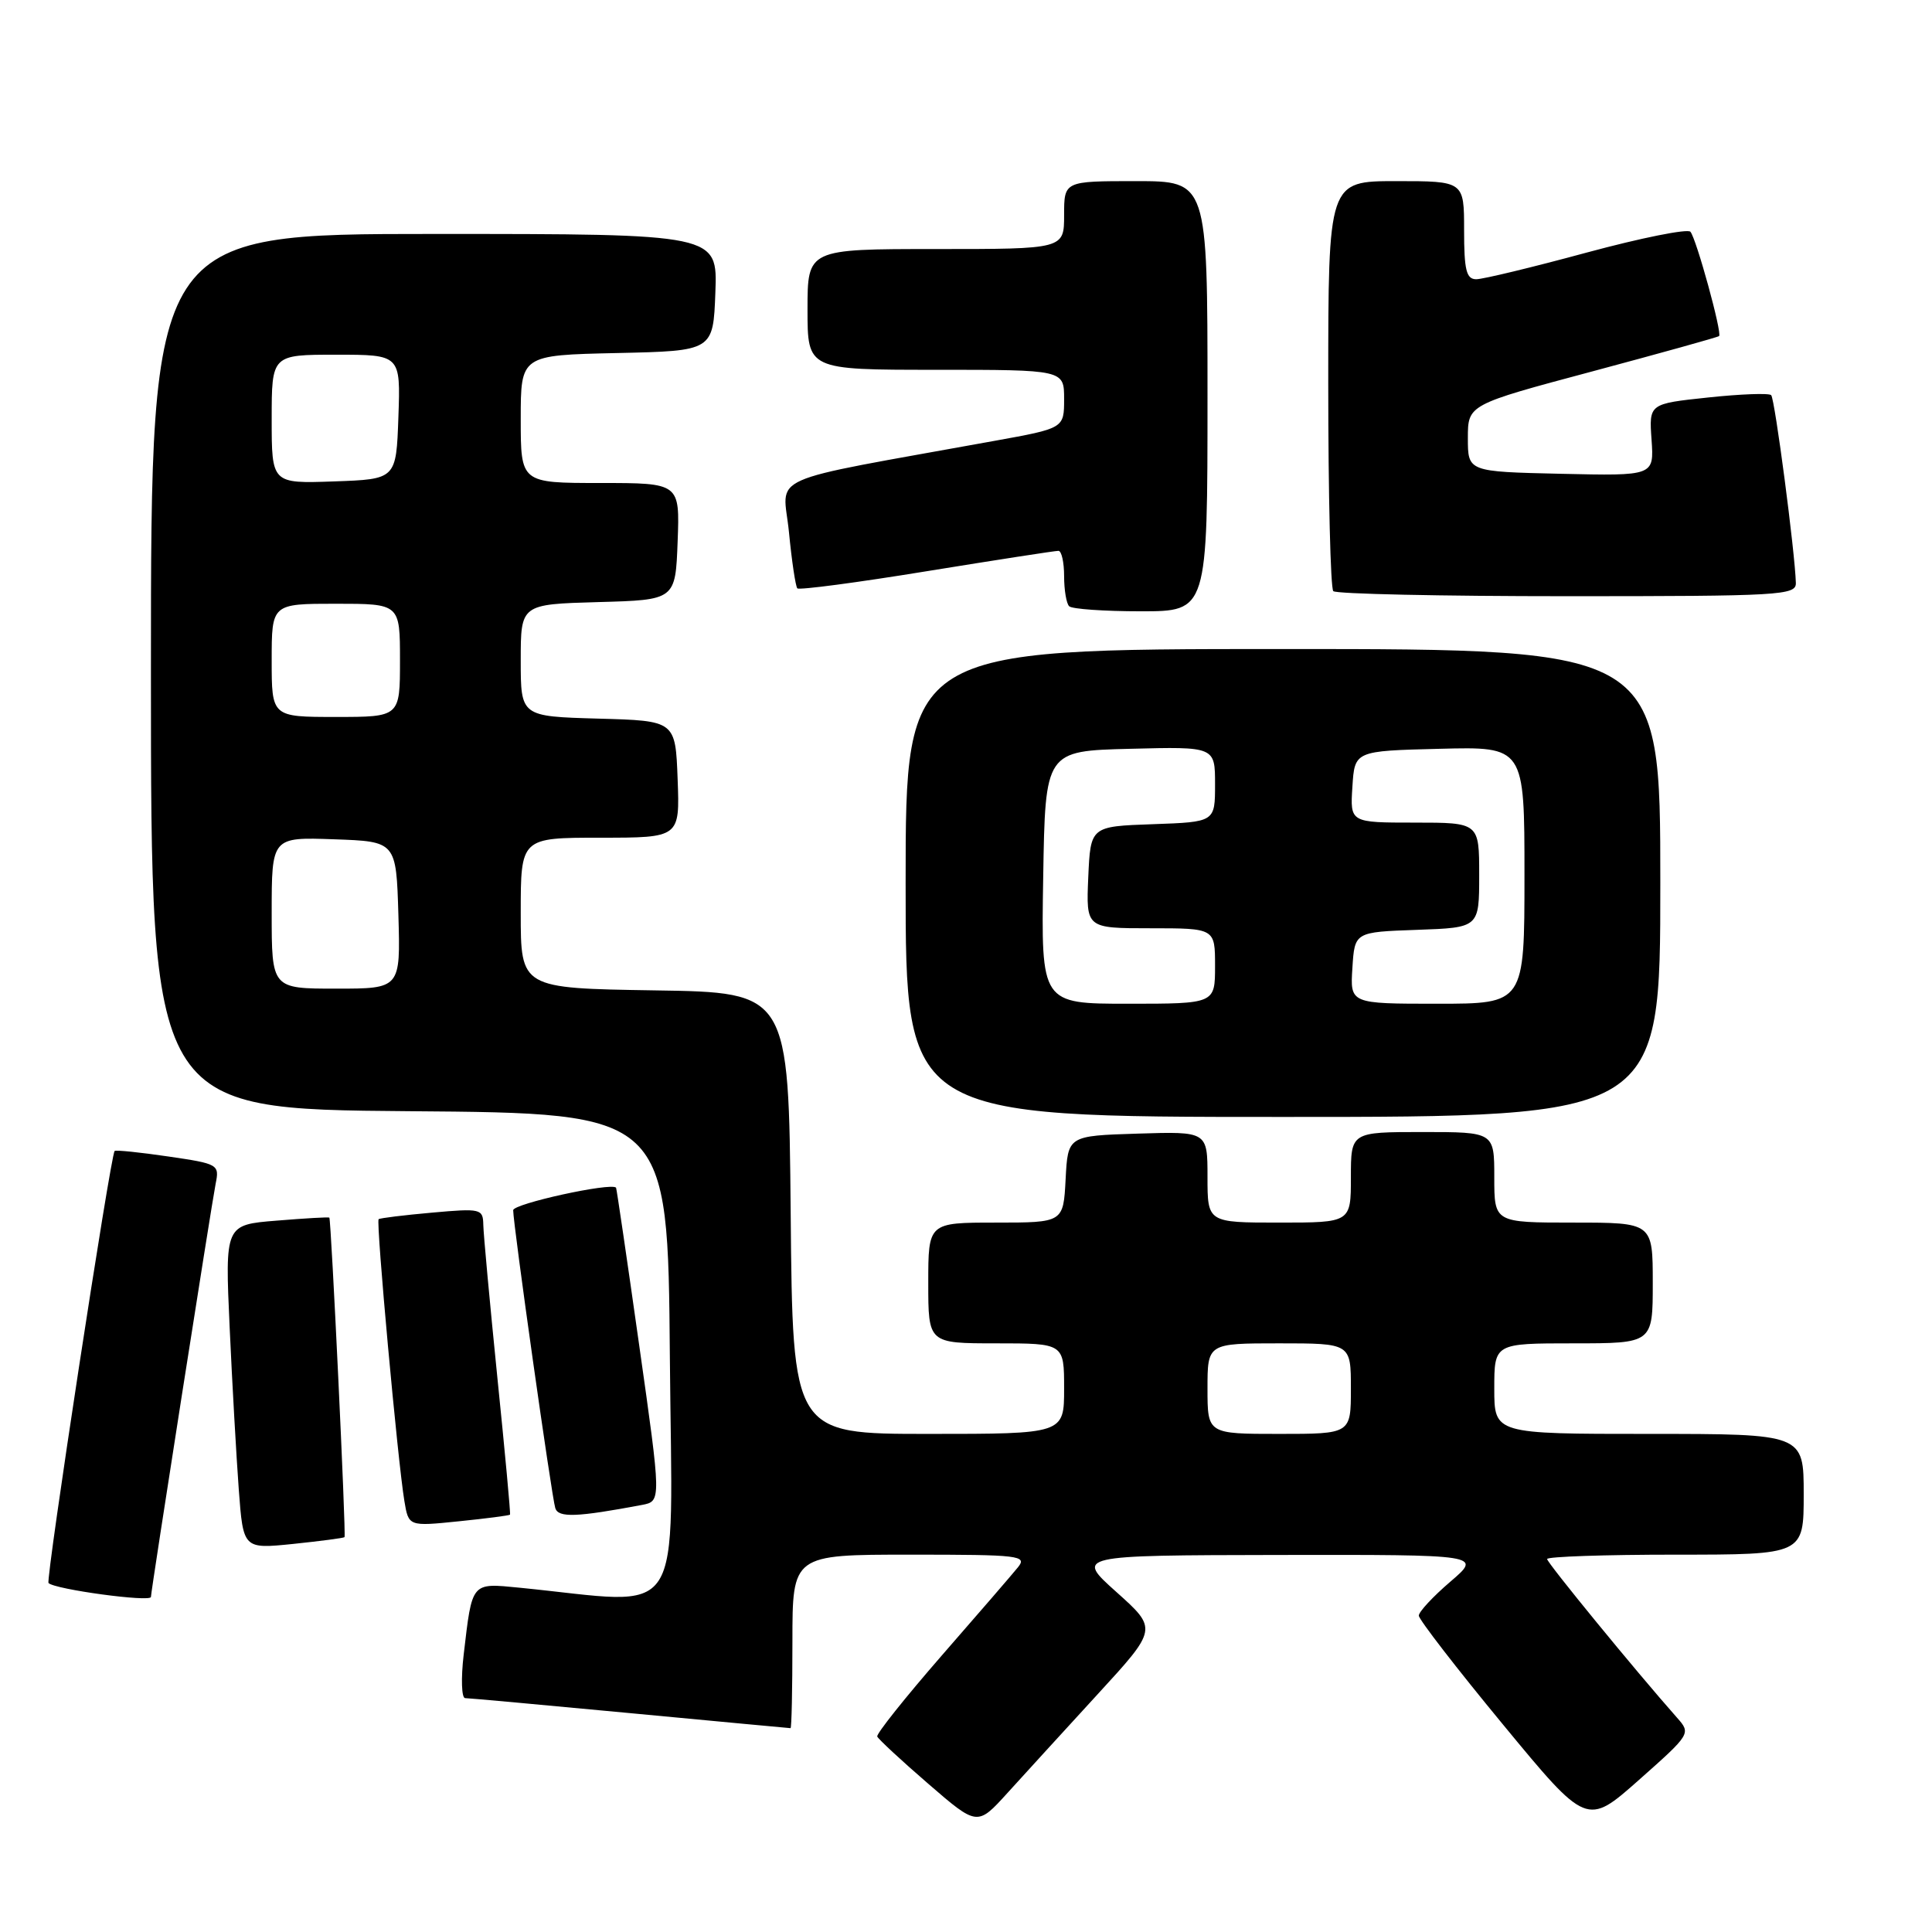 <?xml version="1.0" encoding="UTF-8" standalone="no"?>
<!DOCTYPE svg PUBLIC "-//W3C//DTD SVG 1.1//EN" "http://www.w3.org/Graphics/SVG/1.1/DTD/svg11.dtd" >
<svg xmlns="http://www.w3.org/2000/svg" xmlns:xlink="http://www.w3.org/1999/xlink" version="1.1" viewBox="0 0 256 256">
 <g >
 <path fill="currentColor"
d=" M 145.44 224.50 C 153.39 215.84 153.39 215.84 147.94 210.96 C 142.50 206.09 142.50 206.09 169.43 206.04 C 196.36 206.00 196.36 206.00 192.18 209.58 C 189.88 211.55 188.00 213.57 188.00 214.08 C 188.00 214.58 193.01 221.07 199.13 228.48 C 210.26 241.97 210.26 241.97 217.17 235.85 C 224.04 229.76 224.07 229.70 222.22 227.61 C 216.75 221.43 205.00 207.08 205.00 206.58 C 205.00 206.26 212.65 206.00 222.00 206.00 C 239.00 206.00 239.00 206.00 239.00 198.00 C 239.00 190.00 239.00 190.00 218.50 190.00 C 198.00 190.00 198.00 190.00 198.00 184.00 C 198.00 178.00 198.00 178.00 208.50 178.00 C 219.00 178.00 219.00 178.00 219.00 170.00 C 219.00 162.00 219.00 162.00 208.50 162.00 C 198.00 162.00 198.00 162.00 198.00 156.00 C 198.00 150.00 198.00 150.00 188.50 150.00 C 179.00 150.00 179.00 150.00 179.00 156.00 C 179.00 162.00 179.00 162.00 169.50 162.00 C 160.00 162.00 160.00 162.00 160.00 155.96 C 160.00 149.92 160.00 149.92 150.75 150.21 C 141.50 150.50 141.50 150.50 141.20 156.25 C 140.90 162.00 140.90 162.00 131.95 162.00 C 123.00 162.00 123.00 162.00 123.00 170.00 C 123.00 178.00 123.00 178.00 132.00 178.00 C 141.00 178.00 141.00 178.00 141.00 184.00 C 141.00 190.00 141.00 190.00 123.02 190.00 C 105.03 190.00 105.03 190.00 104.77 160.75 C 104.50 131.50 104.50 131.50 86.75 131.23 C 69.00 130.95 69.00 130.95 69.00 120.98 C 69.00 111.00 69.00 111.00 79.54 111.00 C 90.08 111.00 90.08 111.00 89.79 103.25 C 89.50 95.50 89.50 95.50 79.25 95.22 C 69.00 94.93 69.00 94.93 69.00 87.50 C 69.00 80.07 69.00 80.07 79.25 79.78 C 89.50 79.50 89.50 79.50 89.79 71.75 C 90.08 64.00 90.08 64.00 79.54 64.00 C 69.00 64.00 69.00 64.00 69.00 55.53 C 69.00 47.06 69.00 47.06 81.75 46.78 C 94.50 46.50 94.50 46.50 94.79 38.75 C 95.08 31.00 95.08 31.00 57.54 31.00 C 20.00 31.00 20.00 31.00 20.00 88.99 C 20.00 146.97 20.00 146.97 54.25 147.24 C 88.50 147.50 88.50 147.50 88.76 179.85 C 89.06 215.82 91.16 212.59 68.85 210.38 C 62.40 209.75 62.58 209.53 61.44 219.25 C 61.07 222.41 61.16 225.00 61.63 225.01 C 62.11 225.01 71.95 225.91 83.50 227.00 C 95.05 228.09 104.61 228.99 104.75 228.99 C 104.89 229.00 105.00 223.82 105.00 217.50 C 105.00 206.00 105.00 206.00 120.62 206.00 C 135.16 206.00 136.15 206.12 134.87 207.69 C 134.12 208.62 129.56 213.90 124.74 219.42 C 119.93 224.95 116.10 229.75 116.24 230.10 C 116.39 230.45 119.42 233.27 123.00 236.36 C 129.50 241.98 129.50 241.98 133.50 237.57 C 135.70 235.14 141.08 229.26 145.44 224.50 Z  M 20.00 211.60 C 20.00 210.83 28.05 159.47 28.57 156.87 C 29.09 154.30 28.94 154.21 22.30 153.24 C 18.56 152.69 15.36 152.36 15.19 152.51 C 14.66 152.98 6.03 209.37 6.43 209.76 C 7.28 210.61 20.00 212.33 20.00 211.60 Z  M 45.65 203.68 C 45.88 203.45 43.88 161.63 43.64 161.34 C 43.56 161.25 40.42 161.43 36.66 161.74 C 29.81 162.29 29.81 162.29 30.43 175.89 C 30.77 183.38 31.32 193.04 31.64 197.38 C 32.23 205.25 32.23 205.25 38.83 204.58 C 42.46 204.20 45.53 203.80 45.65 203.68 Z  M 67.58 200.70 C 67.67 200.59 66.91 192.40 65.90 182.50 C 64.90 172.60 64.06 163.50 64.04 162.29 C 64.00 160.17 63.72 160.10 57.25 160.68 C 53.54 161.01 50.35 161.40 50.17 161.55 C 49.80 161.86 52.70 193.59 53.58 198.88 C 54.14 202.26 54.14 202.26 60.79 201.58 C 64.44 201.21 67.50 200.81 67.58 200.70 Z  M 85.07 199.41 C 87.63 198.92 87.63 198.92 84.69 178.21 C 83.08 166.82 81.70 157.44 81.63 157.37 C 80.94 156.66 68.00 159.50 68.00 160.36 C 67.99 162.18 73.10 198.36 73.58 199.84 C 73.99 201.13 76.42 201.04 85.07 199.41 Z  M 220.00 117.00 C 220.00 86.00 220.00 86.00 170.00 86.00 C 120.00 86.00 120.00 86.00 120.00 117.00 C 120.00 148.00 120.00 148.00 170.00 148.00 C 220.00 148.00 220.00 148.00 220.00 117.00 Z  M 160.00 52.50 C 160.00 24.00 160.00 24.00 150.50 24.00 C 141.00 24.00 141.00 24.00 141.00 28.50 C 141.00 33.00 141.00 33.00 124.00 33.00 C 107.00 33.00 107.00 33.00 107.00 41.00 C 107.00 49.00 107.00 49.00 124.00 49.00 C 141.00 49.00 141.00 49.00 141.00 52.87 C 141.00 56.75 141.00 56.75 131.75 58.42 C 100.62 64.07 103.77 62.68 104.54 70.50 C 104.91 74.35 105.42 77.71 105.65 77.96 C 105.89 78.21 113.60 77.19 122.79 75.69 C 131.98 74.20 139.84 72.98 140.25 72.99 C 140.66 72.99 141.00 74.50 141.00 76.33 C 141.00 78.17 141.30 79.97 141.67 80.33 C 142.03 80.70 146.31 81.00 151.17 81.00 C 160.00 81.00 160.00 81.00 160.00 52.50 Z  M 237.96 77.25 C 237.86 73.29 235.18 52.85 234.69 52.36 C 234.41 52.07 230.64 52.21 226.33 52.67 C 218.50 53.50 218.50 53.50 218.84 58.28 C 219.17 63.06 219.17 63.06 206.84 62.78 C 194.50 62.50 194.50 62.50 194.50 58.06 C 194.50 53.62 194.50 53.62 211.00 49.21 C 220.07 46.78 227.63 44.68 227.79 44.53 C 228.21 44.13 224.78 31.64 223.99 30.71 C 223.63 30.28 217.45 31.52 210.27 33.46 C 203.09 35.41 196.50 37.00 195.61 37.00 C 194.30 37.00 194.00 35.81 194.00 30.50 C 194.00 24.00 194.00 24.00 185.00 24.00 C 176.00 24.00 176.00 24.00 176.00 50.83 C 176.00 65.59 176.30 77.97 176.67 78.33 C 177.03 78.70 190.98 79.00 207.67 79.00 C 235.91 79.00 238.00 78.88 237.96 77.25 Z  M 160.00 184.00 C 160.00 178.00 160.00 178.00 169.50 178.00 C 179.00 178.00 179.00 178.00 179.00 184.00 C 179.00 190.00 179.00 190.00 169.50 190.00 C 160.00 190.00 160.00 190.00 160.00 184.00 Z  M 36.00 120.96 C 36.00 110.92 36.00 110.92 44.25 111.21 C 52.50 111.50 52.50 111.50 52.79 121.25 C 53.07 131.00 53.07 131.00 44.54 131.00 C 36.00 131.00 36.00 131.00 36.00 120.96 Z  M 36.00 87.50 C 36.00 80.00 36.00 80.00 44.50 80.00 C 53.00 80.00 53.00 80.00 53.00 87.50 C 53.00 95.00 53.00 95.00 44.50 95.00 C 36.00 95.00 36.00 95.00 36.00 87.50 Z  M 36.00 55.54 C 36.00 47.00 36.00 47.00 44.54 47.00 C 53.08 47.00 53.08 47.00 52.79 55.25 C 52.50 63.50 52.50 63.50 44.25 63.79 C 36.00 64.08 36.00 64.08 36.00 55.54 Z  M 138.23 116.25 C 138.50 99.50 138.50 99.50 149.75 99.22 C 161.00 98.93 161.00 98.93 161.00 103.93 C 161.00 108.92 161.00 108.92 152.75 109.21 C 144.50 109.50 144.50 109.50 144.20 116.25 C 143.91 123.00 143.91 123.00 152.45 123.00 C 161.00 123.00 161.00 123.00 161.00 128.00 C 161.00 133.00 161.00 133.00 149.48 133.00 C 137.95 133.00 137.95 133.00 138.23 116.25 Z  M 179.20 128.25 C 179.50 123.50 179.50 123.50 187.75 123.21 C 196.00 122.92 196.00 122.92 196.00 115.96 C 196.00 109.00 196.00 109.00 187.45 109.00 C 178.89 109.00 178.89 109.00 179.20 104.25 C 179.50 99.50 179.50 99.50 190.75 99.22 C 202.00 98.93 202.00 98.93 202.00 115.97 C 202.00 133.00 202.00 133.00 190.45 133.00 C 178.89 133.00 178.89 133.00 179.20 128.25 Z "/>
</g>
</svg>